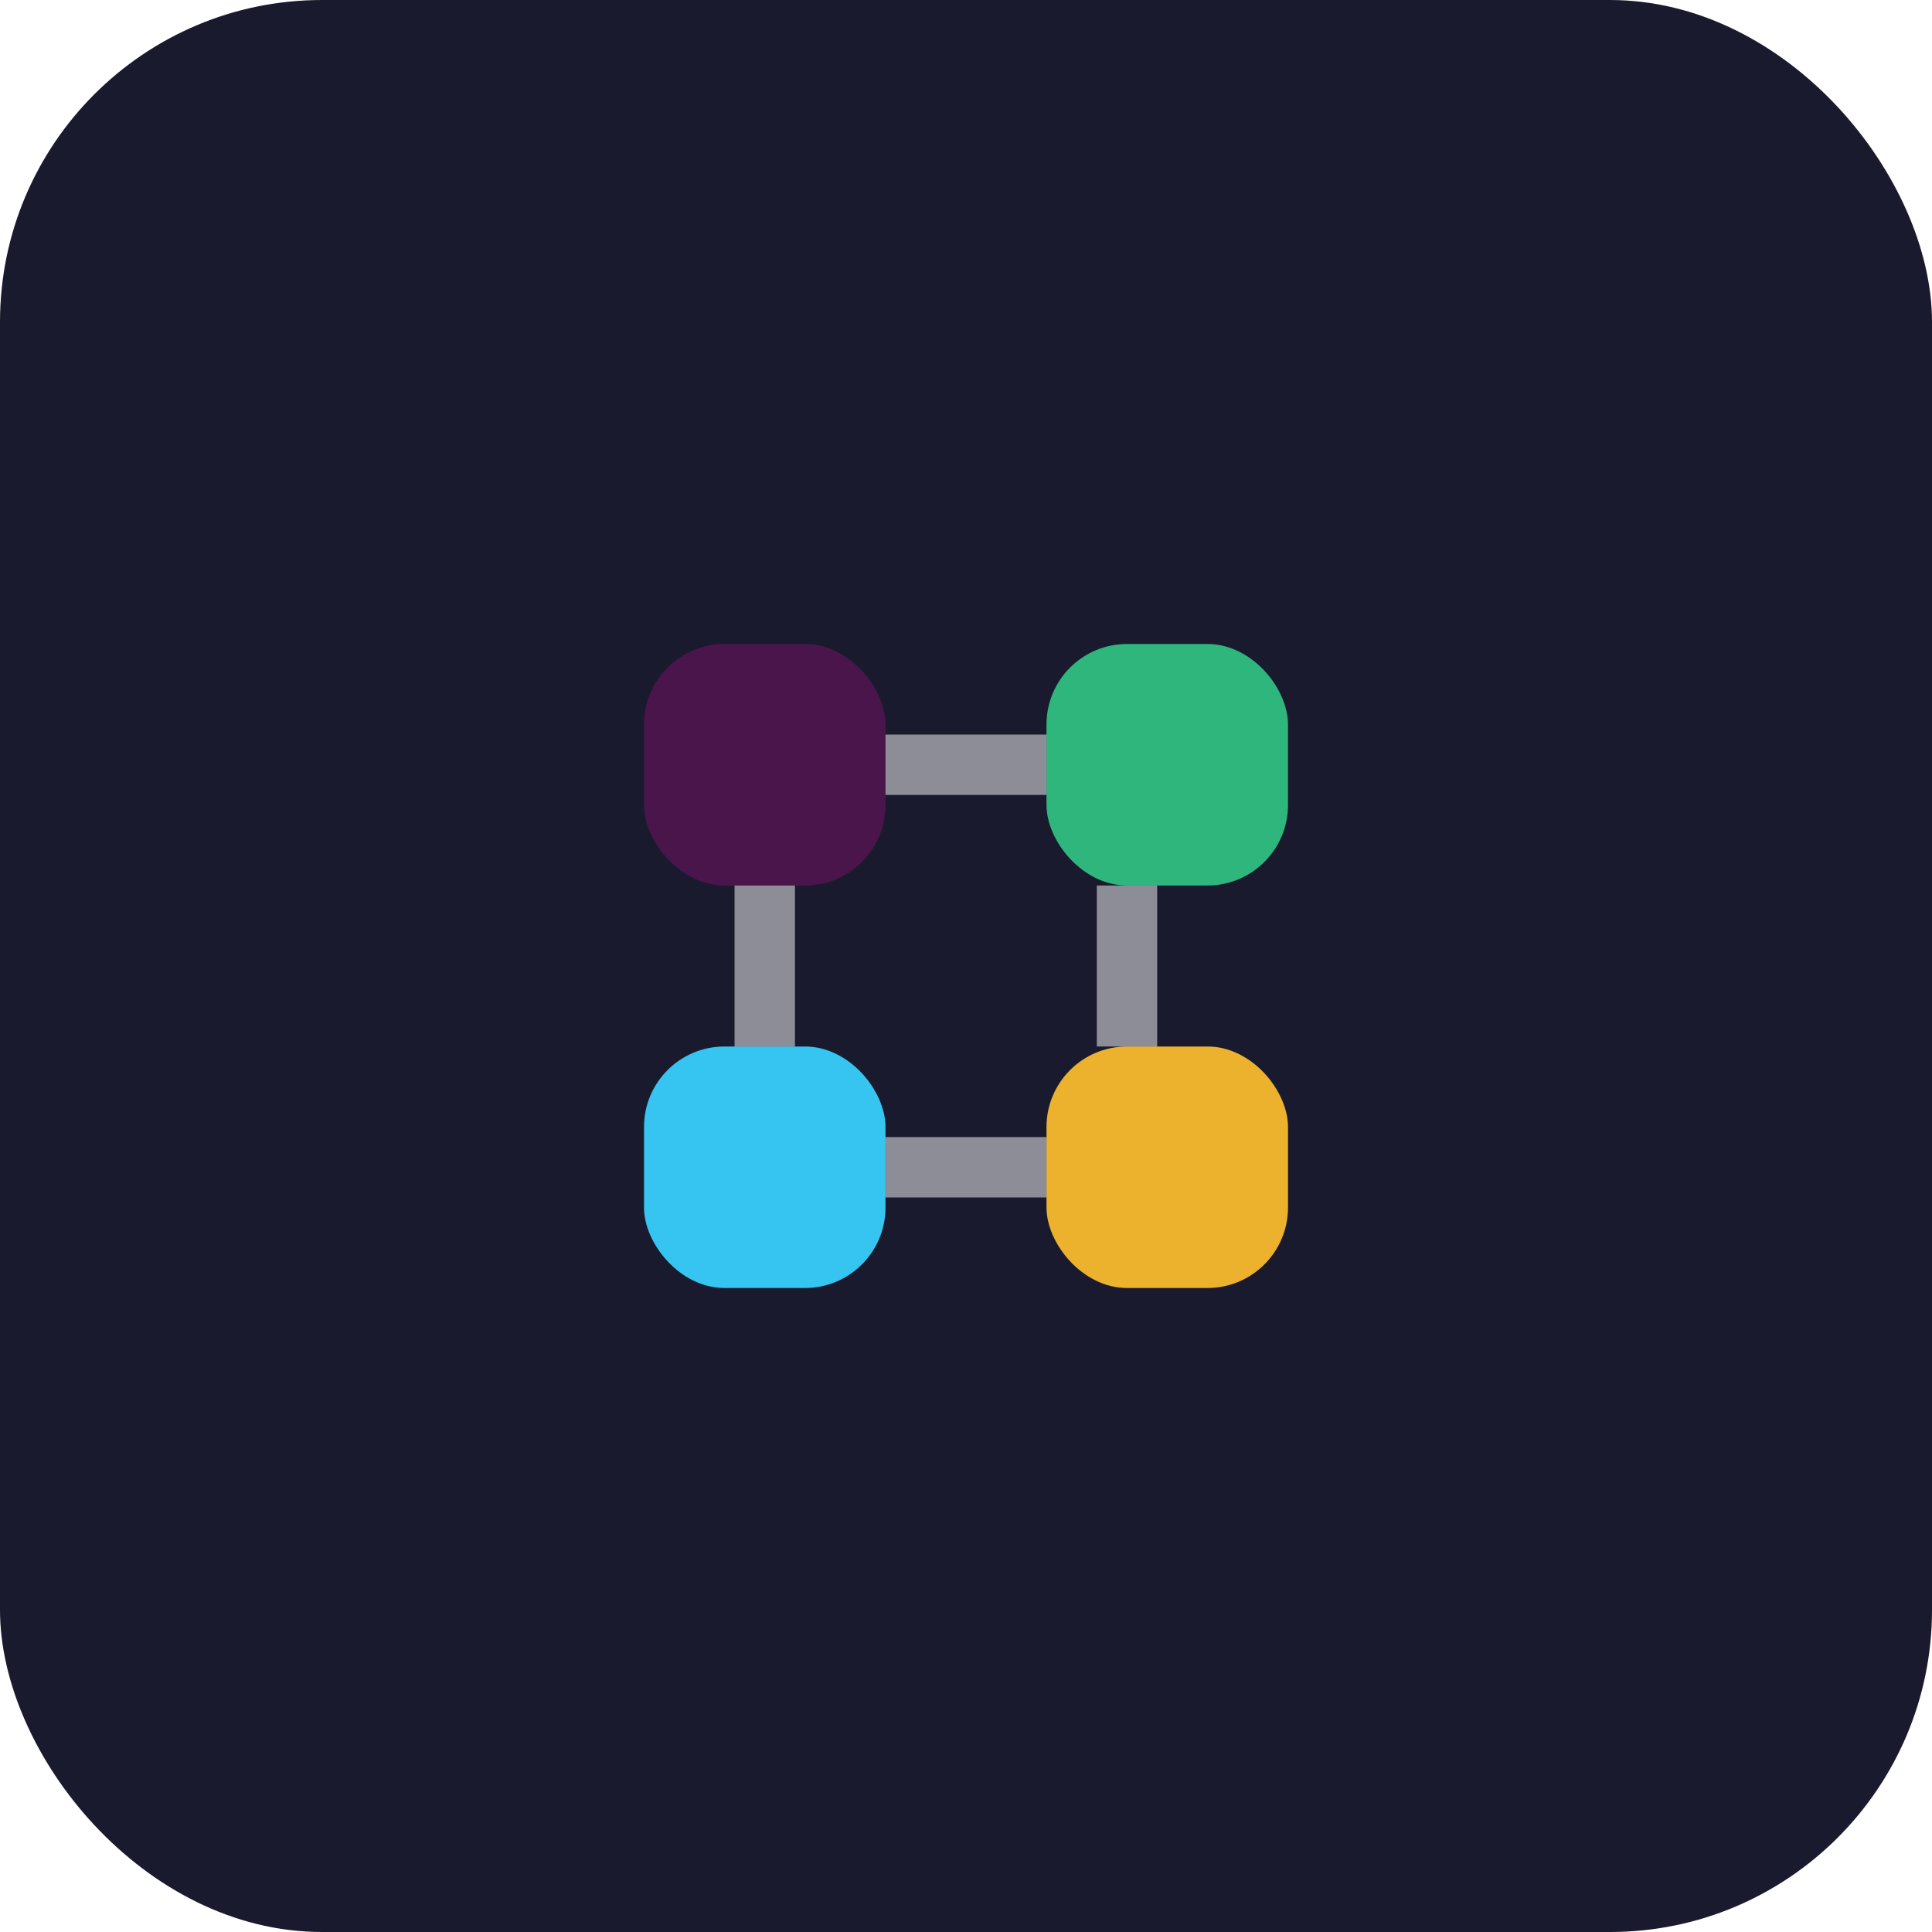 <?xml version="1.0" encoding="UTF-8"?>
<svg width="48" height="48" viewBox="0 0 48 48" fill="none" xmlns="http://www.w3.org/2000/svg">
  <!-- Background -->
  <rect width="48" height="48" rx="8" fill="#1A1A2E" />
  
  <!-- Glowing effect -->
  <defs>
    <filter id="glow" x="-20%" y="-20%" width="140%" height="140%">
      <feGaussianBlur in="SourceGraphic" stdDeviation="1" result="blur" />
      <feColorMatrix in="blur" type="matrix" values="0 0 0 0 0.933   0 0 0 0 0.067   0 0 0 0 0.467  0 0 0 0.5 0" />
    </filter>
  </defs>
  
  <!-- Slack pattern -->
  <!-- Purple square -->
  <rect x="16" y="16" width="6" height="6" rx="2" fill="#4A154B" filter="url(#glow)" />
  
  <!-- Green square -->
  <rect x="26" y="16" width="6" height="6" rx="2" fill="#2EB67D" filter="url(#glow)" />
  
  <!-- Blue square -->
  <rect x="16" y="26" width="6" height="6" rx="2" fill="#36C5F0" filter="url(#glow)" />
  
  <!-- Yellow square -->
  <rect x="26" y="26" width="6" height="6" rx="2" fill="#ECB22E" filter="url(#glow)" />
  
  <!-- Connecting lines -->
  <path d="M22 19h4M19 22v4M28 22v4M22 29h4" 
        stroke="#FFF" 
        stroke-opacity="0.5"
        stroke-width="1.5" />
</svg> 